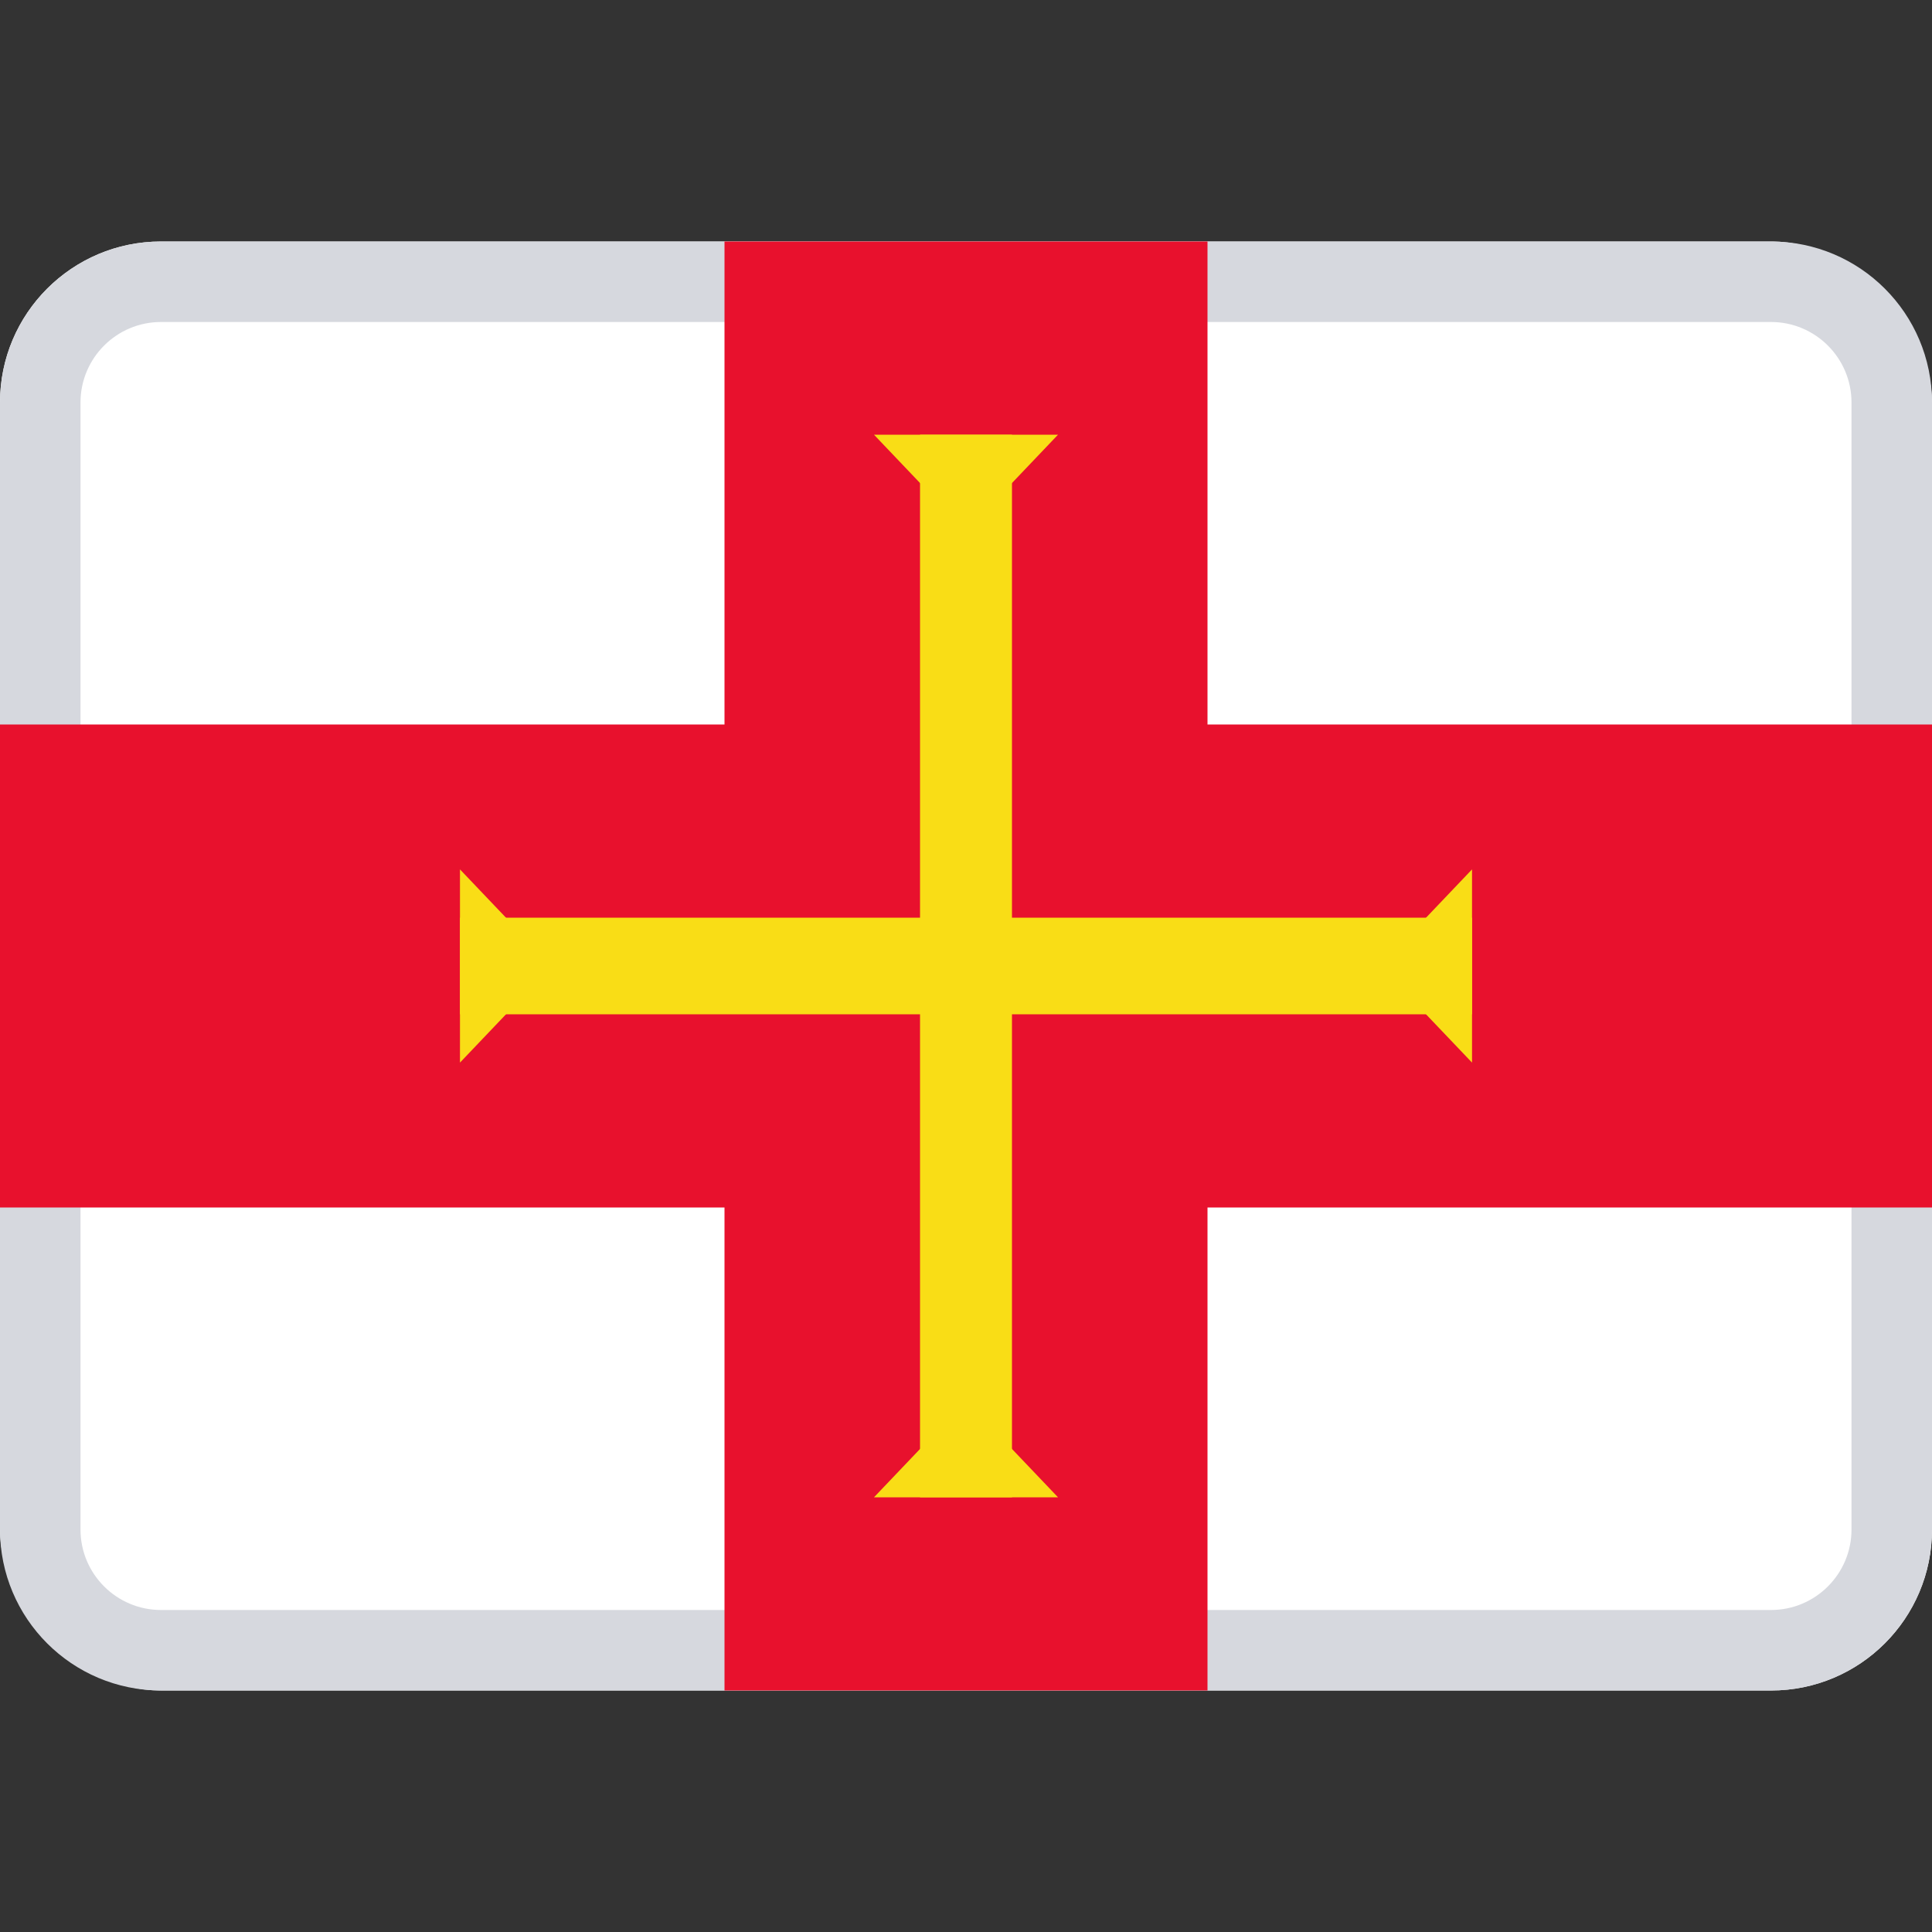 <svg width="24" height="24" viewBox="0 0 24 24" fill="none" xmlns="http://www.w3.org/2000/svg">
<rect x="0" y="0" width="24" height="24" fill="#333333" stroke="none"/>
<rect y="3" width="24" height="18" rx="2" fill="white"/>
<path fill-rule="evenodd" clip-rule="evenodd" d="M22 4H2C1.448 4 1 4.448 1 5V19C1 19.552 1.448 20 2 20H22C22.552 20 23 19.552 23 19V5C23 4.448 22.552 4 22 4ZM2 3C0.895 3 0 3.895 0 5V19C0 20.105 0.895 21 2 21H22C23.105 21 24 20.105 24 19V5C24 3.895 23.105 3 22 3H2Z" fill="#D6D8DE"/>
<path d="M15 3H9V9H0V15H9V21H15V15H24V9H15V3Z" fill="#E8112D"/>
<path d="M11.429 5.4H12.571V18.6H11.429V5.4Z" fill="#F9DD16"/>
<path fill-rule="evenodd" clip-rule="evenodd" d="M12 17.4L13.143 18.6H10.857L12 17.4Z" fill="#F9DD16"/>
<path d="M5.714 11.4H18.286V12.6H5.714V11.4Z" fill="#F9DD16"/>
<path fill-rule="evenodd" clip-rule="evenodd" d="M12 6.6L13.143 5.4H10.857L12 6.6Z" fill="#F9DD16"/>
<path fill-rule="evenodd" clip-rule="evenodd" d="M6.857 12L5.714 10.8V13.2L6.857 12Z" fill="#F9DD16"/>
<path fill-rule="evenodd" clip-rule="evenodd" d="M17.143 12L18.286 10.8V13.2L17.143 12Z" fill="#F9DD16"/>
</svg>
